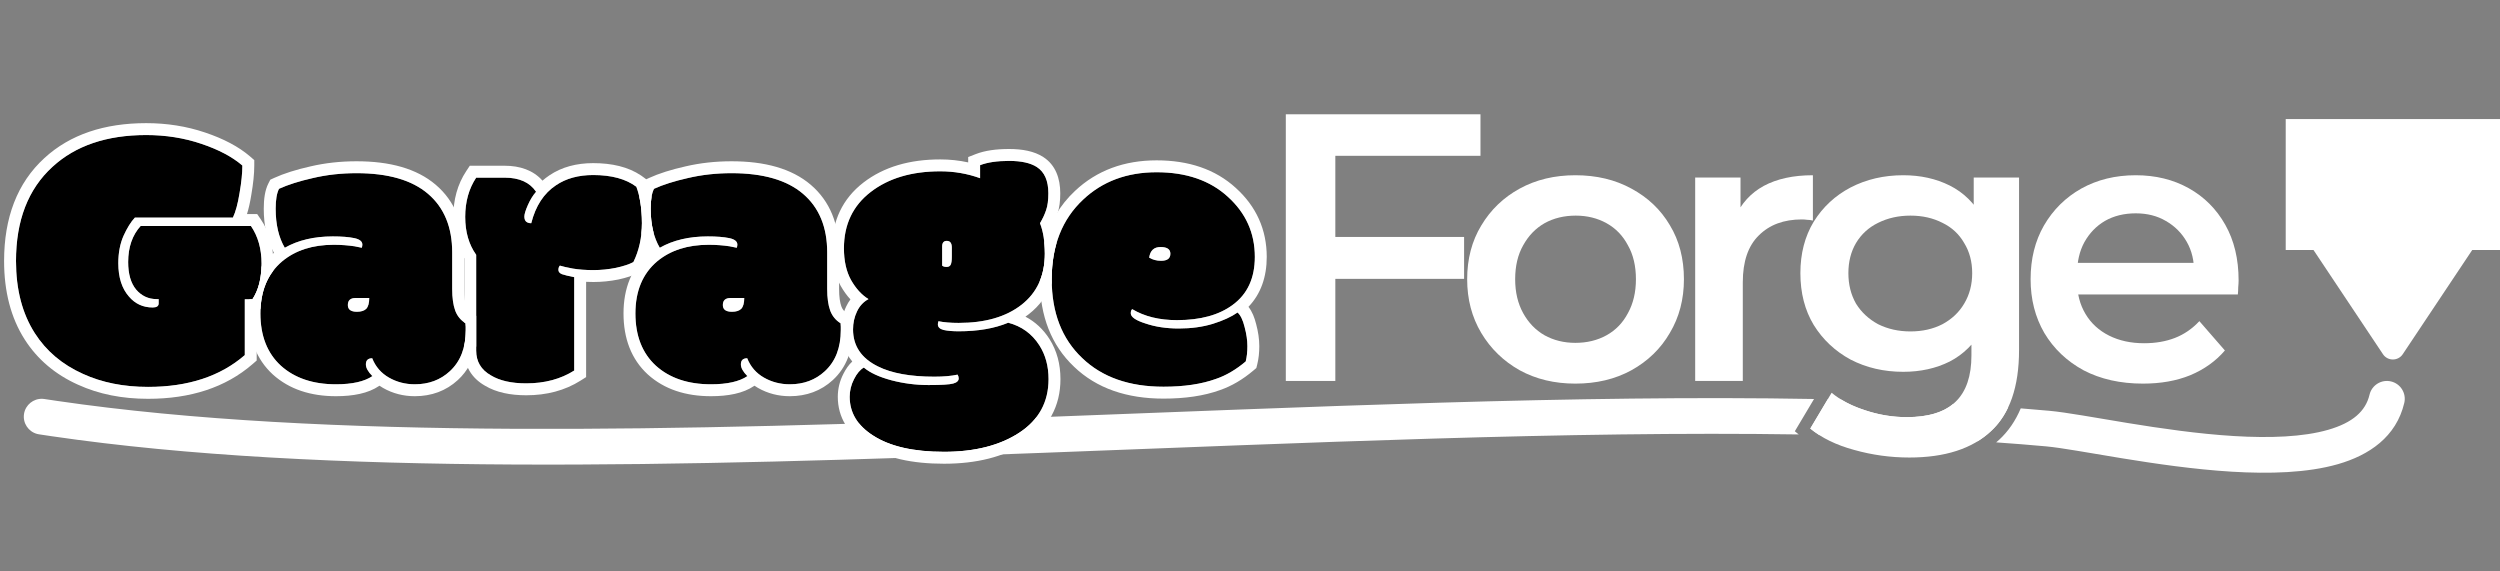 <svg width="210" height="48" viewBox="0 0 210 48" fill="none" xmlns="http://www.w3.org/2000/svg">
<rect x="0" y="0" width="210" height="48" fill="#808080" stroke="none"/>
<path d="M199.04 33.156C199.23 32.35 200.038 31.85 200.844 32.04C201.65 32.23 202.149 33.037 201.96 33.843C201.285 36.709 198.997 38.238 196.391 38.988C193.807 39.731 190.617 39.812 187.472 39.622C184.299 39.429 181.035 38.951 178.25 38.496C175.402 38.031 173.168 37.612 171.864 37.494C170.495 37.369 169.099 37.259 167.679 37.159C167.755 37.093 167.834 37.028 167.908 36.959L167.909 36.96C168.704 36.229 169.308 35.337 169.742 34.303C170.548 34.367 171.346 34.434 172.136 34.506C173.582 34.637 176.035 35.094 178.734 35.535C181.496 35.986 184.638 36.445 187.653 36.628C190.695 36.812 193.474 36.706 195.561 36.105C197.627 35.511 198.714 34.54 199.04 33.156ZM87.354 35.044C109.92 34.195 132.645 33.153 152.379 33.516L150.766 36.226L151.09 36.493C131.799 36.197 109.65 37.207 87.467 38.042C57.343 39.175 27.148 39.983 4.351 36.644L3.271 36.482L3.121 36.451C2.385 36.26 1.899 35.539 2.017 34.771C2.136 34.004 2.816 33.463 3.575 33.502L3.728 33.517L4.792 33.676C27.259 36.966 57.162 36.179 87.354 35.044ZM154.666 33.565C155.249 33.921 155.917 34.222 156.672 34.464C157.68 34.8 158.696 34.989 159.721 35.031L160.16 35.04C161.886 35.04 163.187 34.668 164.065 33.928C165.631 34.014 167.17 34.113 168.682 34.224C168.31 35.008 167.829 35.675 167.232 36.223C166.898 36.535 166.531 36.812 166.134 37.057C161.884 36.787 157.422 36.614 152.786 36.523C152.531 36.359 152.29 36.185 152.064 36L153.53 33.538C153.91 33.546 154.288 33.556 154.666 33.565Z" fill="white"/>
<path d="M210 21H207.667L201.832 29.752C201.436 30.346 200.564 30.346 200.168 29.752L194.333 21H192V10H210V21Z" fill="white"/>
<path d="M97.734 32.484C94.849 32.484 92.573 31.682 90.906 30.078C89.198 28.463 88.344 26.255 88.344 23.453C88.344 20.641 89.224 18.412 90.984 16.766C92.609 15.234 94.667 14.469 97.156 14.469C99.646 14.469 101.641 15.156 103.141 16.531C104.651 17.896 105.406 19.578 105.406 21.578C105.406 23.359 104.786 24.703 103.547 25.609C102.401 26.463 100.839 26.891 98.859 26.891C97.38 26.891 96.13 26.583 95.109 25.969C95.026 26.031 94.984 26.146 94.984 26.312C94.984 26.625 95.396 26.912 96.219 27.172C97.042 27.453 97.974 27.594 99.016 27.594C100.068 27.594 101.021 27.463 101.875 27.203C102.74 26.932 103.432 26.615 103.953 26.25C104.203 26.469 104.401 26.875 104.547 27.469C104.703 28.052 104.781 28.588 104.781 29.078C104.781 29.557 104.734 29.984 104.641 30.359C103.828 31.047 102.995 31.537 102.141 31.828C100.932 32.266 99.463 32.484 97.734 32.484ZM97.531 21.906C98.052 21.906 98.312 21.708 98.312 21.312C98.312 20.938 98.037 20.75 97.484 20.75C96.932 20.75 96.615 21.047 96.531 21.641C96.823 21.818 97.156 21.906 97.531 21.906Z" fill="black"/>
<path d="M79.953 20.797C79.953 20.422 79.812 20.234 79.531 20.234C79.271 20.234 79.141 20.391 79.141 20.703V22.312C79.224 22.385 79.349 22.422 79.516 22.422C79.682 22.422 79.797 22.359 79.859 22.234C79.922 22.109 79.953 21.88 79.953 21.547V20.797ZM80.531 27.125C79.865 27.125 79.297 27.078 78.828 26.984C78.797 27.078 78.781 27.167 78.781 27.25C78.781 27.479 78.943 27.635 79.266 27.719C79.599 27.792 80.021 27.828 80.531 27.828C82.156 27.828 83.542 27.588 84.688 27.109C85.812 27.401 86.688 28.037 87.312 29.016C87.823 29.818 88.078 30.76 88.078 31.844C88.078 33.771 87.26 35.271 85.625 36.344C83.99 37.417 81.88 37.953 79.297 37.953C76.724 37.953 74.734 37.495 73.328 36.578C72.026 35.745 71.375 34.661 71.375 33.328C71.375 32.818 71.495 32.328 71.734 31.859C71.974 31.38 72.25 31.052 72.562 30.875C73.083 31.312 73.849 31.667 74.859 31.938C75.88 32.208 76.927 32.344 78 32.344C79.073 32.344 79.76 32.302 80.062 32.219C80.375 32.135 80.531 31.99 80.531 31.781C80.531 31.677 80.5 31.573 80.438 31.469C79.917 31.583 79.266 31.641 78.484 31.641C76.474 31.641 74.896 31.354 73.75 30.781C72.354 30.094 71.656 29.057 71.656 27.672C71.656 27.13 71.766 26.63 71.984 26.172C72.203 25.703 72.526 25.354 72.953 25.125C72.38 24.771 71.891 24.234 71.484 23.516C71.088 22.797 70.891 21.912 70.891 20.859C70.891 18.859 71.641 17.281 73.141 16.125C74.641 14.969 76.588 14.391 78.984 14.391C80.141 14.391 81.255 14.583 82.328 14.969V13.875C82.943 13.635 83.755 13.516 84.766 13.516C85.787 13.516 86.562 13.688 87.094 14.031C87.74 14.448 88.062 15.182 88.062 16.234C88.062 16.818 88 17.287 87.875 17.641C87.76 17.995 87.588 18.365 87.359 18.75C87.63 19.438 87.766 20.292 87.766 21.312C87.766 23.156 87.109 24.588 85.797 25.609C84.495 26.62 82.74 27.125 80.531 27.125Z" fill="black"/>
<path d="M69.484 24.266C69.484 25.016 69.568 25.62 69.734 26.078C69.901 26.537 70.193 26.896 70.609 27.156C70.62 27.208 70.625 27.307 70.625 27.453V27.734C70.625 29.213 70.177 30.365 69.281 31.188C68.49 31.917 67.51 32.281 66.344 32.281C65.552 32.281 64.828 32.094 64.172 31.719C63.516 31.344 63.047 30.802 62.766 30.094C62.411 30.094 62.234 30.266 62.234 30.609C62.234 30.901 62.417 31.229 62.781 31.594C62.104 32.052 61.083 32.281 59.719 32.281C57.792 32.281 56.25 31.76 55.094 30.719C53.948 29.667 53.375 28.203 53.375 26.328C53.375 24.443 53.984 22.984 55.203 21.953C56.318 21.026 57.76 20.562 59.531 20.562C60.135 20.562 60.719 20.604 61.281 20.688C61.656 20.76 61.859 20.802 61.891 20.812C61.922 20.708 61.938 20.62 61.938 20.547C61.938 20.276 61.708 20.094 61.25 20C60.792 19.906 60.193 19.859 59.453 19.859C57.88 19.859 56.536 20.177 55.422 20.812C54.911 19.948 54.656 18.854 54.656 17.531C54.656 16.781 54.75 16.224 54.938 15.859C55.688 15.516 56.641 15.213 57.797 14.953C58.953 14.682 60.172 14.547 61.453 14.547C64.099 14.547 66.099 15.125 67.453 16.281C68.807 17.438 69.484 19.078 69.484 21.203V24.266ZM61.375 25.031C60.938 25.031 60.719 25.229 60.719 25.625C60.719 26 60.974 26.188 61.484 26.188C61.839 26.188 62.099 26.104 62.266 25.938C62.432 25.76 62.516 25.458 62.516 25.031C62.516 25.031 62.135 25.031 61.375 25.031Z" fill="black"/>
<path d="M44.203 32.203C42.964 32.203 41.974 31.979 41.234 31.531C40.411 31.062 40 30.37 40 29.453V21.406C39.385 20.542 39.078 19.479 39.078 18.219C39.078 16.948 39.385 15.849 40 14.922H42.391C43.62 14.922 44.5 15.318 45.031 16.109C44.771 16.401 44.542 16.771 44.344 17.219C44.146 17.667 44.047 17.99 44.047 18.188C44.047 18.375 44.094 18.516 44.188 18.609C44.292 18.703 44.438 18.75 44.625 18.75C44.99 17.302 45.682 16.24 46.703 15.562C47.547 14.99 48.589 14.703 49.828 14.703C51.37 14.703 52.578 15.031 53.453 15.688C53.766 16.521 53.922 17.542 53.922 18.75C53.922 19.948 53.682 21.037 53.203 22.016C52.849 22.203 52.359 22.365 51.734 22.5C51.109 22.625 50.479 22.688 49.844 22.688C49.208 22.688 48.635 22.646 48.125 22.562C47.625 22.469 47.26 22.385 47.031 22.312C46.948 22.396 46.906 22.516 46.906 22.672C46.906 22.828 47.005 22.948 47.203 23.031C47.411 23.104 47.755 23.188 48.234 23.281V31.125C47.099 31.844 45.755 32.203 44.203 32.203Z" fill="black"/>
<path d="M37.984 24.266C37.984 25.016 38.068 25.62 38.234 26.078C38.401 26.537 38.693 26.896 39.109 27.156C39.12 27.208 39.125 27.307 39.125 27.453V27.734C39.125 29.213 38.677 30.365 37.781 31.188C36.99 31.917 36.01 32.281 34.844 32.281C34.052 32.281 33.328 32.094 32.672 31.719C32.016 31.344 31.547 30.802 31.266 30.094C30.912 30.094 30.734 30.266 30.734 30.609C30.734 30.901 30.917 31.229 31.281 31.594C30.604 32.052 29.583 32.281 28.219 32.281C26.292 32.281 24.75 31.76 23.594 30.719C22.448 29.667 21.875 28.203 21.875 26.328C21.875 24.443 22.484 22.984 23.703 21.953C24.818 21.026 26.26 20.562 28.031 20.562C28.635 20.562 29.219 20.604 29.781 20.688C30.156 20.76 30.359 20.802 30.391 20.812C30.422 20.708 30.438 20.62 30.438 20.547C30.438 20.276 30.208 20.094 29.75 20C29.292 19.906 28.693 19.859 27.953 19.859C26.38 19.859 25.037 20.177 23.922 20.812C23.412 19.948 23.156 18.854 23.156 17.531C23.156 16.781 23.25 16.224 23.438 15.859C24.188 15.516 25.141 15.213 26.297 14.953C27.453 14.682 28.672 14.547 29.953 14.547C32.599 14.547 34.599 15.125 35.953 16.281C37.307 17.438 37.984 19.078 37.984 21.203V24.266ZM29.875 25.031C29.438 25.031 29.219 25.229 29.219 25.625C29.219 26 29.474 26.188 29.984 26.188C30.338 26.188 30.599 26.104 30.766 25.938C30.932 25.76 31.016 25.458 31.016 25.031C31.016 25.031 30.635 25.031 29.875 25.031Z" fill="black"/>
<path d="M11.812 18.984H21.078C21.672 19.849 21.969 20.901 21.969 22.141C21.969 23.37 21.713 24.37 21.203 25.141H20.562V29.828C18.51 31.609 15.802 32.5 12.438 32.5C10.385 32.5 8.562 32.135 6.969 31.406C5.229 30.625 3.88 29.484 2.922 27.984C1.87 26.338 1.344 24.318 1.344 21.922C1.344 18.516 2.365 15.88 4.406 14.016C6.344 12.234 8.969 11.344 12.281 11.344C13.917 11.344 15.458 11.588 16.906 12.078C18.365 12.568 19.516 13.177 20.359 13.906C20.359 14.531 20.281 15.297 20.125 16.203C19.979 17.109 19.792 17.802 19.562 18.281H11.328C10.995 18.635 10.677 19.146 10.375 19.812C10.083 20.479 9.938 21.245 9.938 22.109C9.938 23.297 10.234 24.229 10.828 24.906C11.349 25.521 12.016 25.828 12.828 25.828C13.162 25.828 13.328 25.713 13.328 25.484V25.125H13.156C12.469 25.125 11.896 24.859 11.438 24.328C10.99 23.787 10.766 23.016 10.766 22.016C10.766 20.766 11.115 19.755 11.812 18.984Z" fill="black"/>
<path d="M105.406 21.578C105.406 19.578 104.651 17.896 103.141 16.531C101.641 15.156 99.646 14.469 97.156 14.469C94.667 14.469 92.609 15.234 90.984 16.766C89.224 18.412 88.344 20.641 88.344 23.453C88.344 26.255 89.198 28.463 90.906 30.078C92.573 31.682 94.849 32.484 97.734 32.484C99.463 32.484 100.932 32.266 102.141 31.828C102.995 31.537 103.828 31.047 104.641 30.359C104.734 29.984 104.781 29.557 104.781 29.078C104.781 28.588 104.703 28.052 104.547 27.469C104.401 26.875 104.203 26.469 103.953 26.25C103.432 26.615 102.74 26.932 101.875 27.203C101.021 27.463 100.068 27.594 99.016 27.594C97.974 27.594 97.042 27.453 96.219 27.172C95.396 26.912 94.984 26.625 94.984 26.312C94.984 26.146 95.026 26.031 95.109 25.969C96.13 26.583 97.38 26.891 98.859 26.891C100.839 26.891 102.401 26.463 103.547 25.609C104.786 24.703 105.406 23.359 105.406 21.578ZM106.406 21.578C106.406 23.263 105.909 24.692 104.87 25.774C105.19 26.178 105.384 26.695 105.512 27.21H105.513C105.687 27.859 105.781 28.484 105.781 29.078C105.781 29.62 105.728 30.131 105.61 30.602L105.532 30.915L105.286 31.123C104.4 31.872 103.465 32.428 102.48 32.768C101.133 33.256 99.542 33.484 97.734 33.484C94.658 33.484 92.109 32.624 90.213 30.799V30.798C88.302 28.988 87.375 26.548 87.346 23.596C87.624 22.921 87.766 22.161 87.766 21.312C87.766 20.986 87.749 20.676 87.722 20.384C88.171 18.691 89.023 17.23 90.302 16.035C92.134 14.31 94.445 13.469 97.156 13.469C99.837 13.469 102.093 14.214 103.816 15.794H103.815C105.528 17.344 106.406 19.292 106.406 21.578ZM98.312 21.312C98.312 21.708 98.052 21.906 97.531 21.906C97.156 21.906 96.823 21.818 96.531 21.641C96.615 21.047 96.932 20.75 97.484 20.75C98.037 20.75 98.312 20.938 98.312 21.312Z" fill="white"/>
<path d="M88.078 31.844C88.078 30.76 87.823 29.818 87.312 29.016C86.688 28.037 85.812 27.401 84.688 27.109C83.542 27.588 82.156 27.828 80.531 27.828C80.021 27.828 79.599 27.792 79.266 27.719C78.943 27.635 78.781 27.479 78.781 27.25C78.781 27.167 78.797 27.078 78.828 26.984C79.297 27.078 79.865 27.125 80.531 27.125C82.74 27.125 84.495 26.62 85.797 25.609C87.109 24.588 87.766 23.156 87.766 21.312C87.766 20.292 87.63 19.438 87.359 18.75C87.588 18.365 87.76 17.995 87.875 17.641C88 17.287 88.062 16.818 88.062 16.234C88.062 15.182 87.74 14.448 87.094 14.031C86.562 13.688 85.787 13.516 84.766 13.516C83.755 13.516 82.943 13.635 82.328 13.875V14.969C81.255 14.583 80.141 14.391 78.984 14.391C76.588 14.391 74.641 14.969 73.141 16.125C71.641 17.281 70.891 18.859 70.891 20.859C70.891 21.912 71.088 22.797 71.484 23.516C71.891 24.234 72.38 24.771 72.953 25.125C72.526 25.354 72.203 25.703 71.984 26.172C71.766 26.63 71.656 27.13 71.656 27.672C71.656 29.057 72.354 30.094 73.75 30.781C74.896 31.354 76.474 31.641 78.484 31.641C79.266 31.641 79.917 31.583 80.438 31.469C80.5 31.573 80.531 31.677 80.531 31.781C80.531 31.99 80.375 32.135 80.062 32.219C79.76 32.302 79.073 32.344 78 32.344C76.927 32.344 75.88 32.208 74.859 31.938C73.849 31.667 73.083 31.312 72.562 30.875C72.25 31.052 71.974 31.38 71.734 31.859C71.495 32.328 71.375 32.818 71.375 33.328C71.375 34.661 72.026 35.745 73.328 36.578C74.734 37.495 76.724 37.953 79.297 37.953C81.88 37.953 83.99 37.417 85.625 36.344C87.26 35.271 88.078 33.771 88.078 31.844ZM79.531 20.234C79.812 20.234 79.953 20.422 79.953 20.797V21.547C79.953 21.88 79.922 22.109 79.859 22.234C79.797 22.359 79.682 22.422 79.516 22.422C79.349 22.422 79.224 22.385 79.141 22.312V20.703C79.141 20.391 79.271 20.234 79.531 20.234ZM89.062 16.234C89.062 16.875 88.996 17.47 88.818 17.974L88.816 17.973C88.721 18.264 88.596 18.555 88.446 18.846C88.595 19.345 88.689 19.889 88.733 20.472C88.474 21.38 88.344 22.373 88.344 23.453C88.344 23.561 88.347 23.668 88.35 23.774C87.97 24.801 87.328 25.685 86.411 26.398L86.41 26.399C86.321 26.469 86.229 26.535 86.137 26.6C86.954 27.028 87.632 27.657 88.155 28.477L88.156 28.479C88.782 29.463 89.078 30.598 89.078 31.844C89.078 34.114 88.086 35.925 86.174 37.18C84.331 38.389 82.014 38.953 79.297 38.953C76.626 38.953 74.416 38.481 72.782 37.416V37.415C71.251 36.432 70.375 35.059 70.375 33.328C70.375 32.654 70.534 32.009 70.844 31.404C71.039 31.016 71.282 30.655 71.59 30.364C71.505 30.262 71.425 30.157 71.351 30.047C70.879 29.346 70.656 28.541 70.656 27.672C70.656 26.991 70.795 26.343 71.082 25.741C71.182 25.529 71.301 25.332 71.436 25.149C71.127 24.815 70.854 24.432 70.614 24.008L70.608 23.998C70.111 23.096 69.891 22.034 69.891 20.859C69.891 18.569 70.769 16.691 72.53 15.333C74.247 14.01 76.427 13.391 78.984 13.391C79.782 13.391 80.564 13.474 81.328 13.642V13.191L81.965 12.943C82.74 12.641 83.69 12.516 84.766 12.516C85.872 12.516 86.872 12.697 87.637 13.191H87.636C88.666 13.856 89.062 14.981 89.062 16.234Z" fill="white"/>
<path d="M52.375 26.328C52.375 24.23 53.058 22.485 54.51 21.231C54.227 20.732 54.019 20.184 53.879 19.594C53.907 19.319 53.922 19.038 53.922 18.75C53.922 17.945 53.851 17.223 53.712 16.584C53.768 16.148 53.872 15.745 54.048 15.402L54.206 15.095L54.52 14.95C55.354 14.568 56.38 14.247 57.577 13.977C58.811 13.689 60.104 13.547 61.453 13.547C64.225 13.547 66.497 14.15 68.103 15.521C69.723 16.904 70.484 18.848 70.484 21.203V24.266C70.484 24.955 70.562 25.43 70.674 25.736C70.752 25.953 70.875 26.119 71.058 26.253L71.14 26.309L71.505 26.537L71.59 26.96C71.623 27.123 71.625 27.318 71.625 27.453V27.734C71.625 29.428 71.103 30.872 69.958 31.924C68.966 32.837 67.738 33.281 66.344 33.281C65.387 33.281 64.49 33.052 63.676 32.587C63.572 32.528 63.472 32.465 63.375 32.398L63.342 32.422C62.422 33.045 61.163 33.281 59.719 33.281C57.606 33.281 55.806 32.706 54.425 31.462L54.417 31.455C53.023 30.175 52.375 28.421 52.375 26.328ZM61.375 25.031H62.516C62.516 25.458 62.432 25.76 62.266 25.938C62.099 26.104 61.839 26.188 61.484 26.188C60.974 26.188 60.719 26 60.719 25.625C60.719 25.229 60.938 25.031 61.375 25.031ZM54.656 17.531C54.656 18.854 54.911 19.948 55.422 20.812C56.536 20.177 57.88 19.859 59.453 19.859C60.193 19.859 60.792 19.906 61.25 20C61.708 20.094 61.938 20.276 61.938 20.547C61.938 20.62 61.922 20.708 61.891 20.812C61.859 20.802 61.656 20.76 61.281 20.688C60.719 20.604 60.135 20.562 59.531 20.562C57.76 20.562 56.318 21.026 55.203 21.953C53.984 22.984 53.375 24.443 53.375 26.328C53.375 28.203 53.948 29.667 55.094 30.719C56.25 31.76 57.792 32.281 59.719 32.281C61.083 32.281 62.104 32.052 62.781 31.594C62.417 31.229 62.234 30.901 62.234 30.609C62.234 30.266 62.411 30.094 62.766 30.094C63.047 30.802 63.516 31.344 64.172 31.719C64.828 32.094 65.552 32.281 66.344 32.281C67.51 32.281 68.49 31.917 69.281 31.188C70.177 30.365 70.625 29.213 70.625 27.734V27.453C70.625 27.307 70.62 27.208 70.609 27.156C70.193 26.896 69.901 26.537 69.734 26.078C69.568 25.62 69.484 25.016 69.484 24.266V21.203C69.484 19.078 68.807 17.438 67.453 16.281C66.099 15.125 64.099 14.547 61.453 14.547C60.172 14.547 58.953 14.682 57.797 14.953C56.641 15.213 55.688 15.516 54.938 15.859C54.75 16.224 54.656 16.781 54.656 17.531Z" fill="white"/>
<path d="M53.922 18.75C53.922 17.542 53.766 16.521 53.453 15.688C52.578 15.031 51.37 14.703 49.828 14.703C48.589 14.703 47.547 14.99 46.703 15.562C45.682 16.24 44.99 17.302 44.625 18.75C44.438 18.75 44.292 18.703 44.188 18.609C44.094 18.516 44.047 18.375 44.047 18.188C44.047 17.99 44.146 17.667 44.344 17.219C44.542 16.771 44.771 16.401 45.031 16.109C44.5 15.318 43.62 14.922 42.391 14.922V13.922C43.674 13.922 44.794 14.298 45.569 15.175C45.751 15.015 45.945 14.866 46.15 14.729C47.191 14.026 48.436 13.703 49.828 13.703C51.395 13.703 52.765 14.015 53.842 14.737L54.053 14.888L54.287 15.062L54.39 15.336C54.532 15.716 54.642 16.122 54.726 16.551C54.679 16.829 54.656 17.156 54.656 17.531C54.656 18.256 54.736 18.911 54.889 19.498C54.806 20.551 54.549 21.54 54.102 22.455L53.958 22.747L53.671 22.899C53.203 23.147 52.614 23.333 51.946 23.477L51.938 23.48L51.931 23.48C51.241 23.618 50.545 23.688 49.844 23.688C49.636 23.688 49.433 23.681 49.234 23.673V31.676L48.77 31.97C47.45 32.805 45.915 33.203 44.203 33.203C42.866 33.203 41.685 32.965 40.739 32.399C39.617 31.76 39 30.744 39 29.453V28.994C39.083 28.605 39.125 28.185 39.125 27.734V27.453C39.125 27.307 39.12 27.208 39.109 27.156C39.072 27.133 39.036 27.106 39 27.081V21.706C38.372 20.701 38.078 19.524 38.078 18.219C38.078 16.78 38.429 15.482 39.167 14.369L39.463 13.922H42.391V14.922H40C39.385 15.849 39.078 16.948 39.078 18.219C39.078 19.479 39.385 20.542 40 21.406V29.453C40 30.37 40.411 31.062 41.234 31.531C41.974 31.979 42.964 32.203 44.203 32.203C45.755 32.203 47.099 31.844 48.234 31.125V23.281C47.755 23.188 47.411 23.104 47.203 23.031C47.005 22.948 46.906 22.828 46.906 22.672C46.906 22.516 46.948 22.396 47.031 22.312C47.26 22.385 47.625 22.469 48.125 22.562C48.635 22.646 49.208 22.688 49.844 22.688C50.479 22.688 51.109 22.625 51.734 22.5C52.359 22.365 52.849 22.203 53.203 22.016C53.682 21.037 53.922 19.948 53.922 18.75Z" fill="white"/>
<path d="M20.875 26.328C20.875 25.919 20.901 25.522 20.954 25.141H21.203C21.676 24.427 21.926 23.517 21.961 22.411C22.25 21.981 22.599 21.586 23.01 21.231C22.42 20.189 22.156 18.937 22.156 17.531C22.156 16.734 22.25 15.982 22.548 15.402L22.706 15.095L23.02 14.95C23.854 14.568 24.88 14.247 26.077 13.977C27.311 13.689 28.604 13.547 29.953 13.547C32.725 13.547 34.997 14.15 36.602 15.521C38.223 16.904 38.984 18.848 38.984 21.203V24.266C38.984 24.955 39.062 25.43 39.174 25.736C39.252 25.953 39.375 26.119 39.558 26.253L39.64 26.309L40 26.533V29.083C39.785 30.198 39.286 31.163 38.458 31.924C37.466 32.837 36.238 33.281 34.844 33.281C33.887 33.281 32.99 33.052 32.176 32.587C32.072 32.528 31.972 32.465 31.875 32.398L31.842 32.422C30.922 33.045 29.663 33.281 28.219 33.281C26.106 33.281 24.306 32.706 22.925 31.462L22.917 31.455C21.523 30.175 20.875 28.421 20.875 26.328ZM29.875 25.031H31.016C31.016 25.458 30.932 25.76 30.766 25.938C30.599 26.104 30.338 26.188 29.984 26.188C29.474 26.188 29.219 26 29.219 25.625C29.219 25.229 29.438 25.031 29.875 25.031ZM23.156 17.531C23.156 18.854 23.412 19.948 23.922 20.812C25.037 20.177 26.38 19.859 27.953 19.859C28.693 19.859 29.292 19.906 29.75 20C30.208 20.094 30.438 20.276 30.438 20.547C30.438 20.62 30.422 20.708 30.391 20.812C30.359 20.802 30.156 20.76 29.781 20.688C29.219 20.604 28.635 20.562 28.031 20.562C26.26 20.562 24.818 21.026 23.703 21.953C22.484 22.984 21.875 24.443 21.875 26.328C21.875 28.203 22.448 29.667 23.594 30.719C24.75 31.76 26.292 32.281 28.219 32.281C29.583 32.281 30.604 32.052 31.281 31.594C30.917 31.229 30.734 30.901 30.734 30.609C30.734 30.266 30.912 30.094 31.266 30.094C31.547 30.802 32.016 31.344 32.672 31.719C33.328 32.094 34.052 32.281 34.844 32.281C36.01 32.281 36.99 31.917 37.781 31.188C38.677 30.365 39.125 29.213 39.125 27.734V27.453C39.125 27.307 39.12 27.208 39.109 27.156C38.693 26.896 38.401 26.537 38.234 26.078C38.068 25.62 37.984 25.016 37.984 24.266V21.203C37.984 19.078 37.307 17.438 35.953 16.281C34.599 15.125 32.599 14.547 29.953 14.547C28.672 14.547 27.453 14.682 26.297 14.953C25.141 15.213 24.188 15.516 23.438 15.859C23.25 16.224 23.156 16.781 23.156 17.531Z" fill="white"/>
<path d="M20.359 13.906C19.516 13.177 18.365 12.568 16.906 12.078C15.458 11.588 13.917 11.344 12.281 11.344C8.969 11.344 6.344 12.234 4.406 14.016C2.365 15.88 1.344 18.516 1.344 21.922C1.344 24.318 1.87 26.338 2.922 27.984C3.88 29.484 5.229 30.625 6.969 31.406C8.562 32.135 10.385 32.5 12.438 32.5C15.802 32.5 18.51 31.609 20.562 29.828V25.141H21.203C21.713 24.37 21.969 23.37 21.969 22.141C21.969 20.901 21.672 19.849 21.078 18.984H11.812C11.115 19.755 10.766 20.766 10.766 22.016C10.766 23.016 10.99 23.787 11.438 24.328C11.896 24.859 12.469 25.125 13.156 25.125H13.328V25.484C13.328 25.713 13.162 25.828 12.828 25.828C12.016 25.828 11.349 25.521 10.828 24.906C10.234 24.229 9.938 23.297 9.938 22.109C9.938 21.245 10.083 20.479 10.375 19.812C10.677 19.146 10.995 18.635 11.328 18.281H19.562C19.792 17.802 19.979 17.109 20.125 16.203C20.281 15.297 20.359 14.531 20.359 13.906ZM21.359 13.906C21.359 14.605 21.272 15.427 21.111 16.361C21.014 16.965 20.895 17.511 20.746 17.984H21.605L21.902 18.418C22.63 19.478 22.969 20.736 22.969 22.141C22.969 22.348 22.959 22.552 22.945 22.752C22.3 23.604 21.947 24.66 21.885 25.921L21.74 26.141H21.562V30.284L21.218 30.583C18.943 32.557 15.983 33.5 12.438 33.5C10.268 33.5 8.302 33.114 6.559 32.317V32.318C4.655 31.463 3.15 30.198 2.079 28.523V28.523C0.903 26.684 0.344 24.465 0.344 21.922C0.344 18.305 1.436 15.374 3.731 13.277C5.898 11.287 8.787 10.344 12.281 10.344C14.017 10.344 15.666 10.604 17.224 11.13C18.762 11.646 20.042 12.31 21.014 13.149L21.359 13.449V13.906Z" fill="white"/>
<path d="M180.011 32.224C178.112 32.224 176.448 31.851 175.019 31.104C173.611 30.336 172.512 29.291 171.723 27.968C170.955 26.645 170.571 25.141 170.571 23.456C170.571 21.749 170.944 20.245 171.691 18.944C172.459 17.621 173.504 16.587 174.827 15.84C176.171 15.093 177.696 14.72 179.403 14.72C181.067 14.72 182.55 15.083 183.851 15.808C185.152 16.533 186.176 17.557 186.923 18.88C187.67 20.203 188.043 21.76 188.043 23.552C188.043 23.723 188.032 23.915 188.011 24.128C188.011 24.341 188 24.544 187.979 24.736H173.739V22.08H185.867L184.299 22.912C184.32 21.931 184.118 21.067 183.691 20.32C183.264 19.573 182.678 18.987 181.931 18.56C181.206 18.133 180.363 17.92 179.403 17.92C178.422 17.92 177.558 18.133 176.811 18.56C176.086 18.987 175.51 19.584 175.083 20.352C174.678 21.099 174.475 21.984 174.475 23.008V23.648C174.475 24.672 174.71 25.579 175.179 26.368C175.648 27.157 176.31 27.765 177.163 28.192C178.016 28.619 178.998 28.832 180.107 28.832C181.067 28.832 181.931 28.683 182.699 28.384C183.467 28.085 184.15 27.616 184.747 26.976L186.891 29.44C186.123 30.336 185.152 31.029 183.979 31.52C182.827 31.989 181.504 32.224 180.011 32.224Z" fill="white"/>
<path d="M160.384 38.432C158.806 38.432 157.259 38.219 155.744 37.792C154.251 37.387 153.024 36.789 152.064 36L153.856 32.992C154.603 33.611 155.542 34.101 156.672 34.464C157.824 34.848 158.987 35.04 160.16 35.04C162.038 35.04 163.414 34.603 164.288 33.728C165.163 32.875 165.6 31.584 165.6 29.856V26.816L165.92 22.944L165.792 19.072V14.912H169.6V29.408C169.6 32.501 168.811 34.773 167.232 36.224C165.654 37.696 163.371 38.432 160.384 38.432ZM159.872 31.232C158.251 31.232 156.779 30.891 155.456 30.208C154.155 29.504 153.12 28.533 152.352 27.296C151.606 26.059 151.232 24.608 151.232 22.944C151.232 21.301 151.606 19.861 152.352 18.624C153.12 17.387 154.155 16.427 155.456 15.744C156.779 15.061 158.251 14.72 159.872 14.72C161.323 14.72 162.624 15.008 163.776 15.584C164.928 16.16 165.846 17.056 166.528 18.272C167.232 19.488 167.584 21.045 167.584 22.944C167.584 24.843 167.232 26.411 166.528 27.648C165.846 28.864 164.928 29.771 163.776 30.368C162.624 30.944 161.323 31.232 159.872 31.232ZM160.48 27.84C161.483 27.84 162.379 27.637 163.168 27.232C163.958 26.805 164.566 26.229 164.992 25.504C165.44 24.757 165.664 23.904 165.664 22.944C165.664 21.984 165.44 21.141 164.992 20.416C164.566 19.669 163.958 19.104 163.168 18.72C162.379 18.315 161.483 18.112 160.48 18.112C159.478 18.112 158.571 18.315 157.76 18.72C156.971 19.104 156.352 19.669 155.904 20.416C155.478 21.141 155.264 21.984 155.264 22.944C155.264 23.904 155.478 24.757 155.904 25.504C156.352 26.229 156.971 26.805 157.76 27.232C158.571 27.637 159.478 27.84 160.48 27.84Z" fill="white"/>
<path d="M142.395 32V14.912H146.203V19.616L145.755 18.24C146.267 17.088 147.067 16.213 148.155 15.616C149.265 15.019 150.641 14.72 152.283 14.72V18.528C152.113 18.485 151.953 18.464 151.803 18.464C151.654 18.443 151.505 18.432 151.355 18.432C149.841 18.432 148.635 18.88 147.739 19.776C146.843 20.651 146.395 21.963 146.395 23.712V32H142.395Z" fill="white"/>
<path d="M132.33 32.224C130.581 32.224 129.024 31.851 127.658 31.104C126.293 30.336 125.216 29.291 124.426 27.968C123.637 26.645 123.242 25.141 123.242 23.456C123.242 21.749 123.637 20.245 124.426 18.944C125.216 17.621 126.293 16.587 127.658 15.84C129.024 15.093 130.581 14.72 132.33 14.72C134.101 14.72 135.669 15.093 137.034 15.84C138.421 16.587 139.498 17.611 140.266 18.912C141.056 20.213 141.45 21.728 141.45 23.456C141.45 25.141 141.056 26.645 140.266 27.968C139.498 29.291 138.421 30.336 137.034 31.104C135.669 31.851 134.101 32.224 132.33 32.224ZM132.33 28.8C133.312 28.8 134.186 28.587 134.954 28.16C135.722 27.733 136.32 27.115 136.746 26.304C137.194 25.493 137.418 24.544 137.418 23.456C137.418 22.347 137.194 21.397 136.746 20.608C136.32 19.797 135.722 19.179 134.954 18.752C134.186 18.325 133.322 18.112 132.362 18.112C131.381 18.112 130.506 18.325 129.738 18.752C128.992 19.179 128.394 19.797 127.946 20.608C127.498 21.397 127.274 22.347 127.274 23.456C127.274 24.544 127.498 25.493 127.946 26.304C128.394 27.115 128.992 27.733 129.738 28.16C130.506 28.587 131.37 28.8 132.33 28.8Z" fill="white"/>
<path d="M111.816 19.904H122.984V23.424H111.816V19.904ZM112.168 32H108.008V9.6H124.36V13.088H112.168V32Z" fill="white"/>
</svg>
